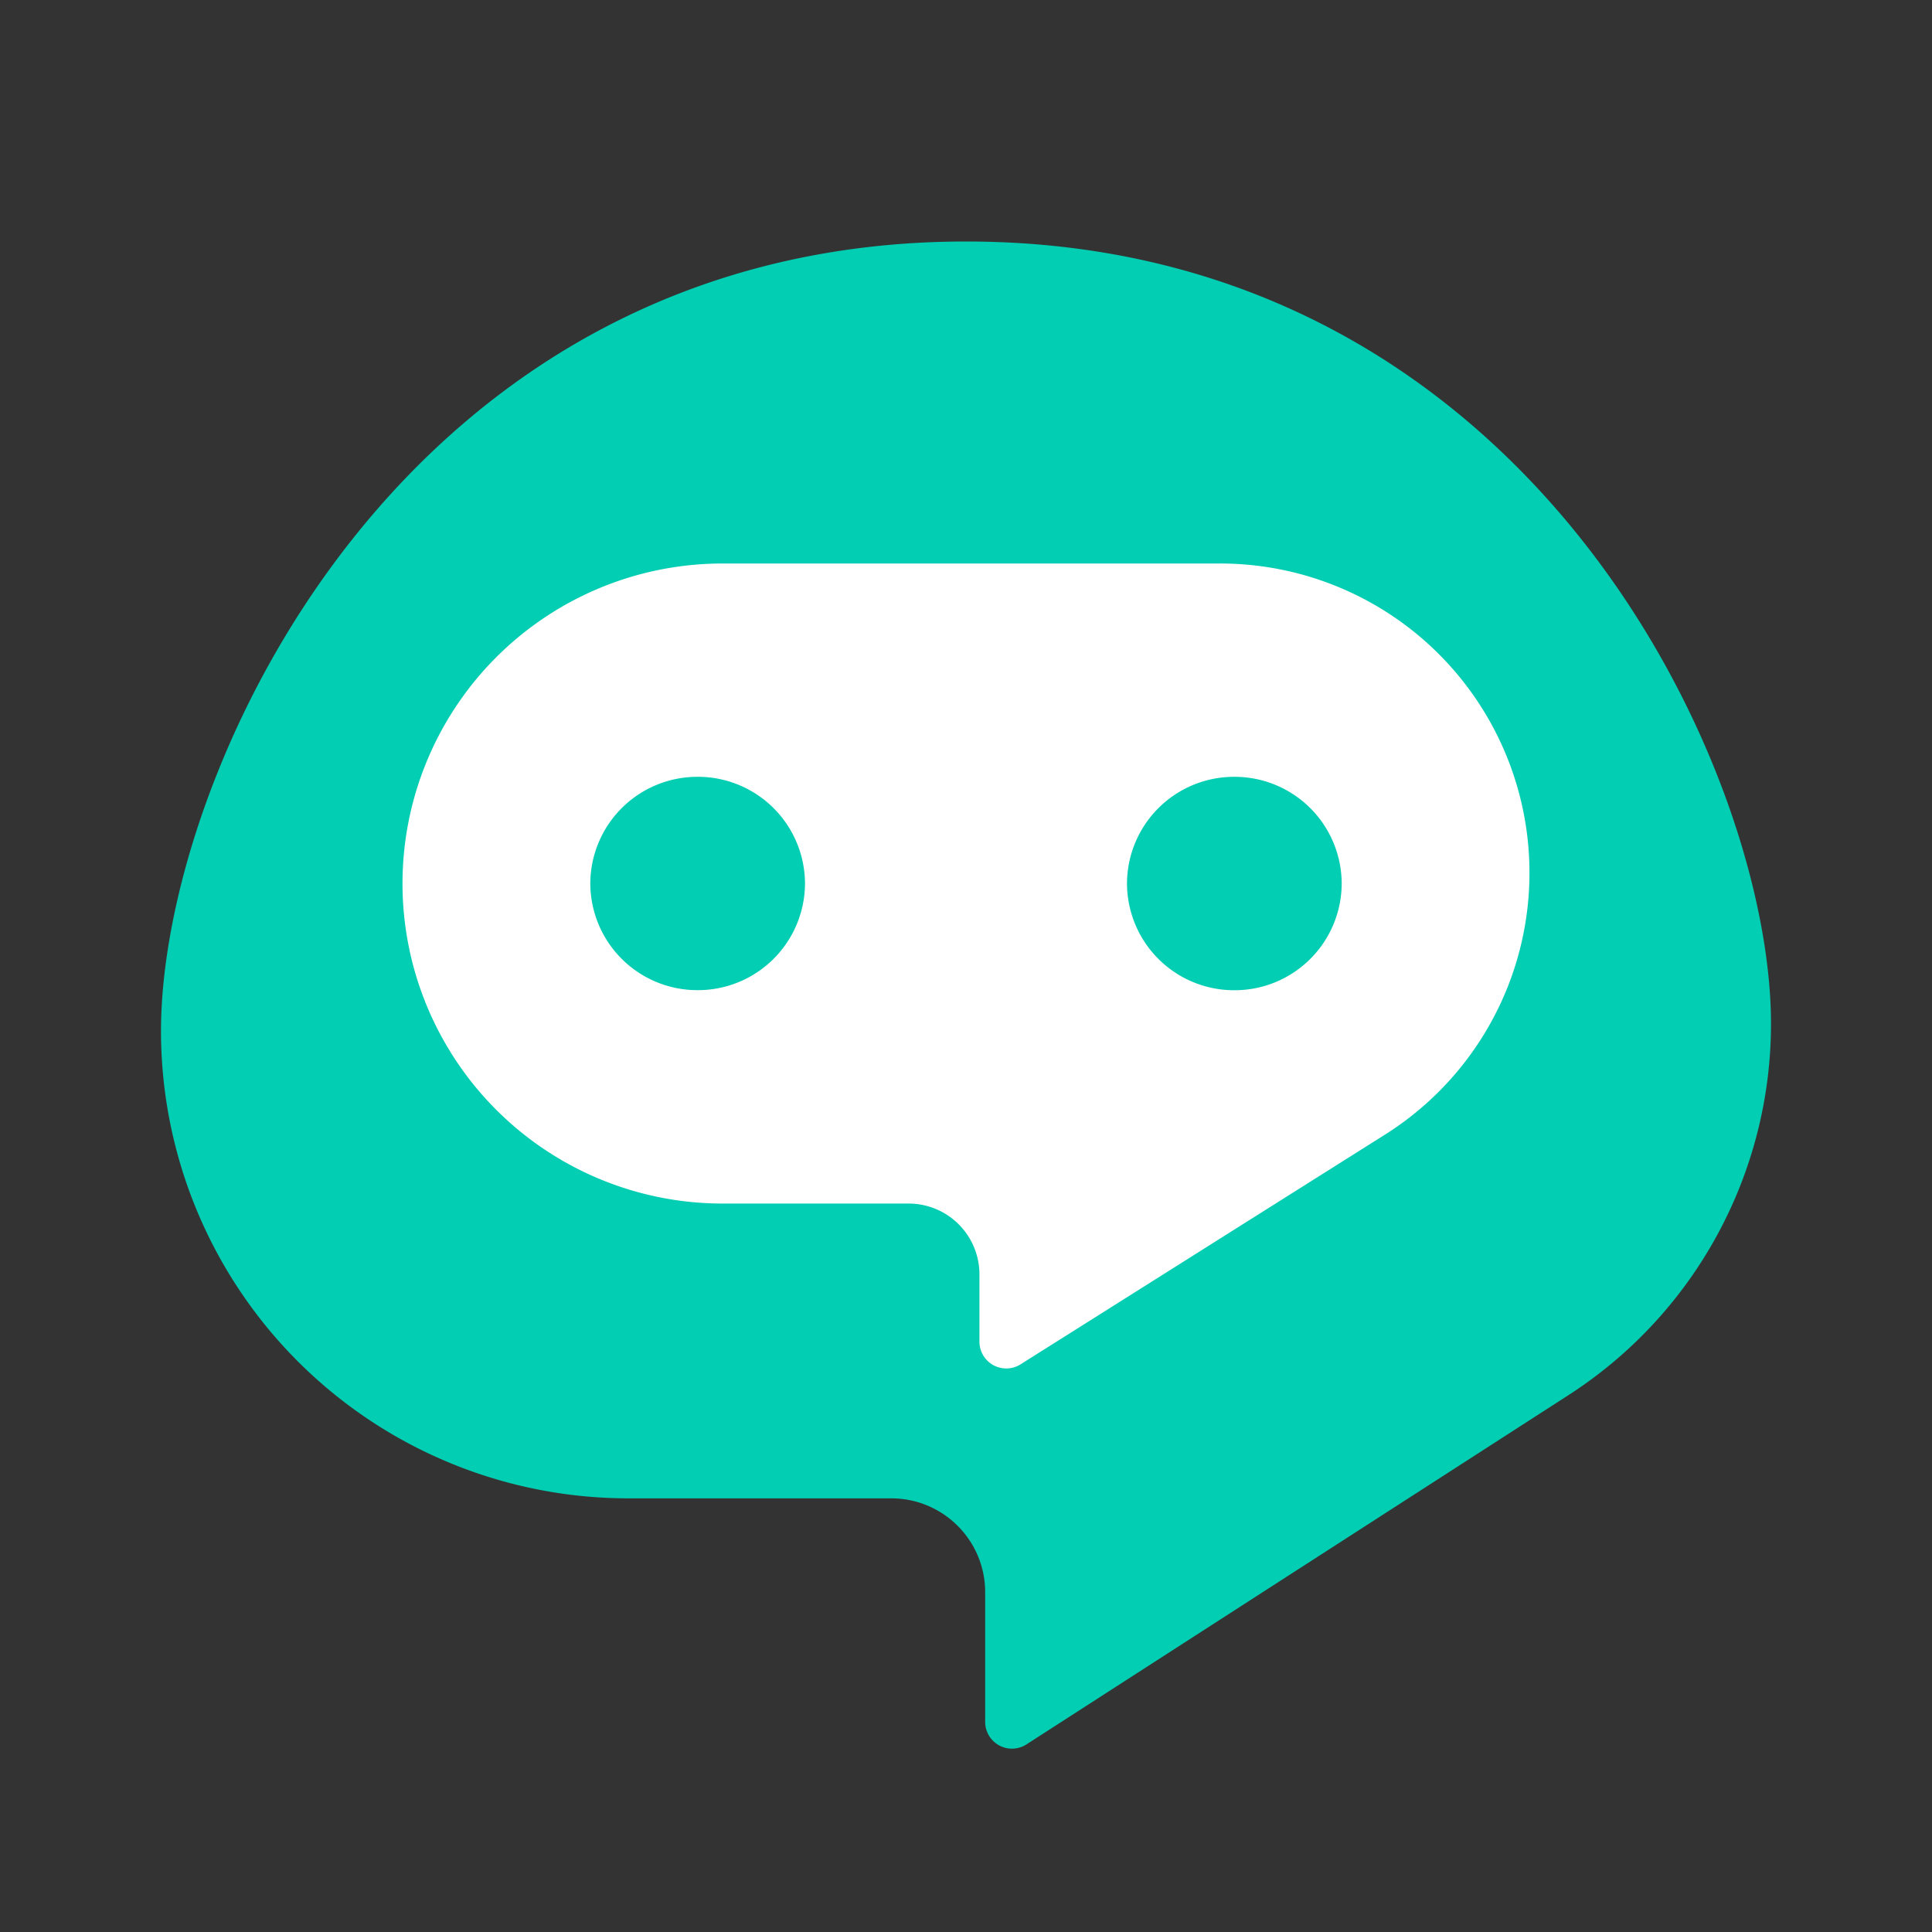 <svg xmlns='http://www.w3.org/2000/svg' viewBox='0 0 24 24' width='24' height='24'><rect x="0" y="0" width="24" height="24" fill="#333333" stroke="none"/><g fill='none'><path fill='#01CEB2' d='M2 12.806C2 9.6 5 3.001 12 3c7 0 10 6.56 10 9.717a5.488 5.488 0 01-2.516 4.614l-6.732 4.338a.333.333 0 01-.514-.28v-1.61c0-.644-.522-1.166-1.167-1.166H7.806A5.806 5.806 0 012 12.806Z'/><path fill='#fff' fill-rule='evenodd' d='M5 10.976A3.976 3.976 0 018.976 7h6.18a3.843 3.843 0 012.05 7.094l-4.528 2.854a.333.333 0 01-.511-.282v-.835a.88.88 0 00-.88-.88H8.976A3.976 3.976 0 015 10.976Zm5 0A1.33 1.33 0 018.667 12.3a1.33 1.33 0 01-1.334-1.325A1.33 1.33 0 018.667 9.65 1.33 1.33 0 0110 10.976Zm5.333 1.325a1.33 1.33 0 001.334-1.325 1.33 1.33 0 00-1.334-1.326A1.33 1.33 0 0014 10.976a1.33 1.33 0 001.333 1.325Z' clip-rule='evenodd'/></g></svg>